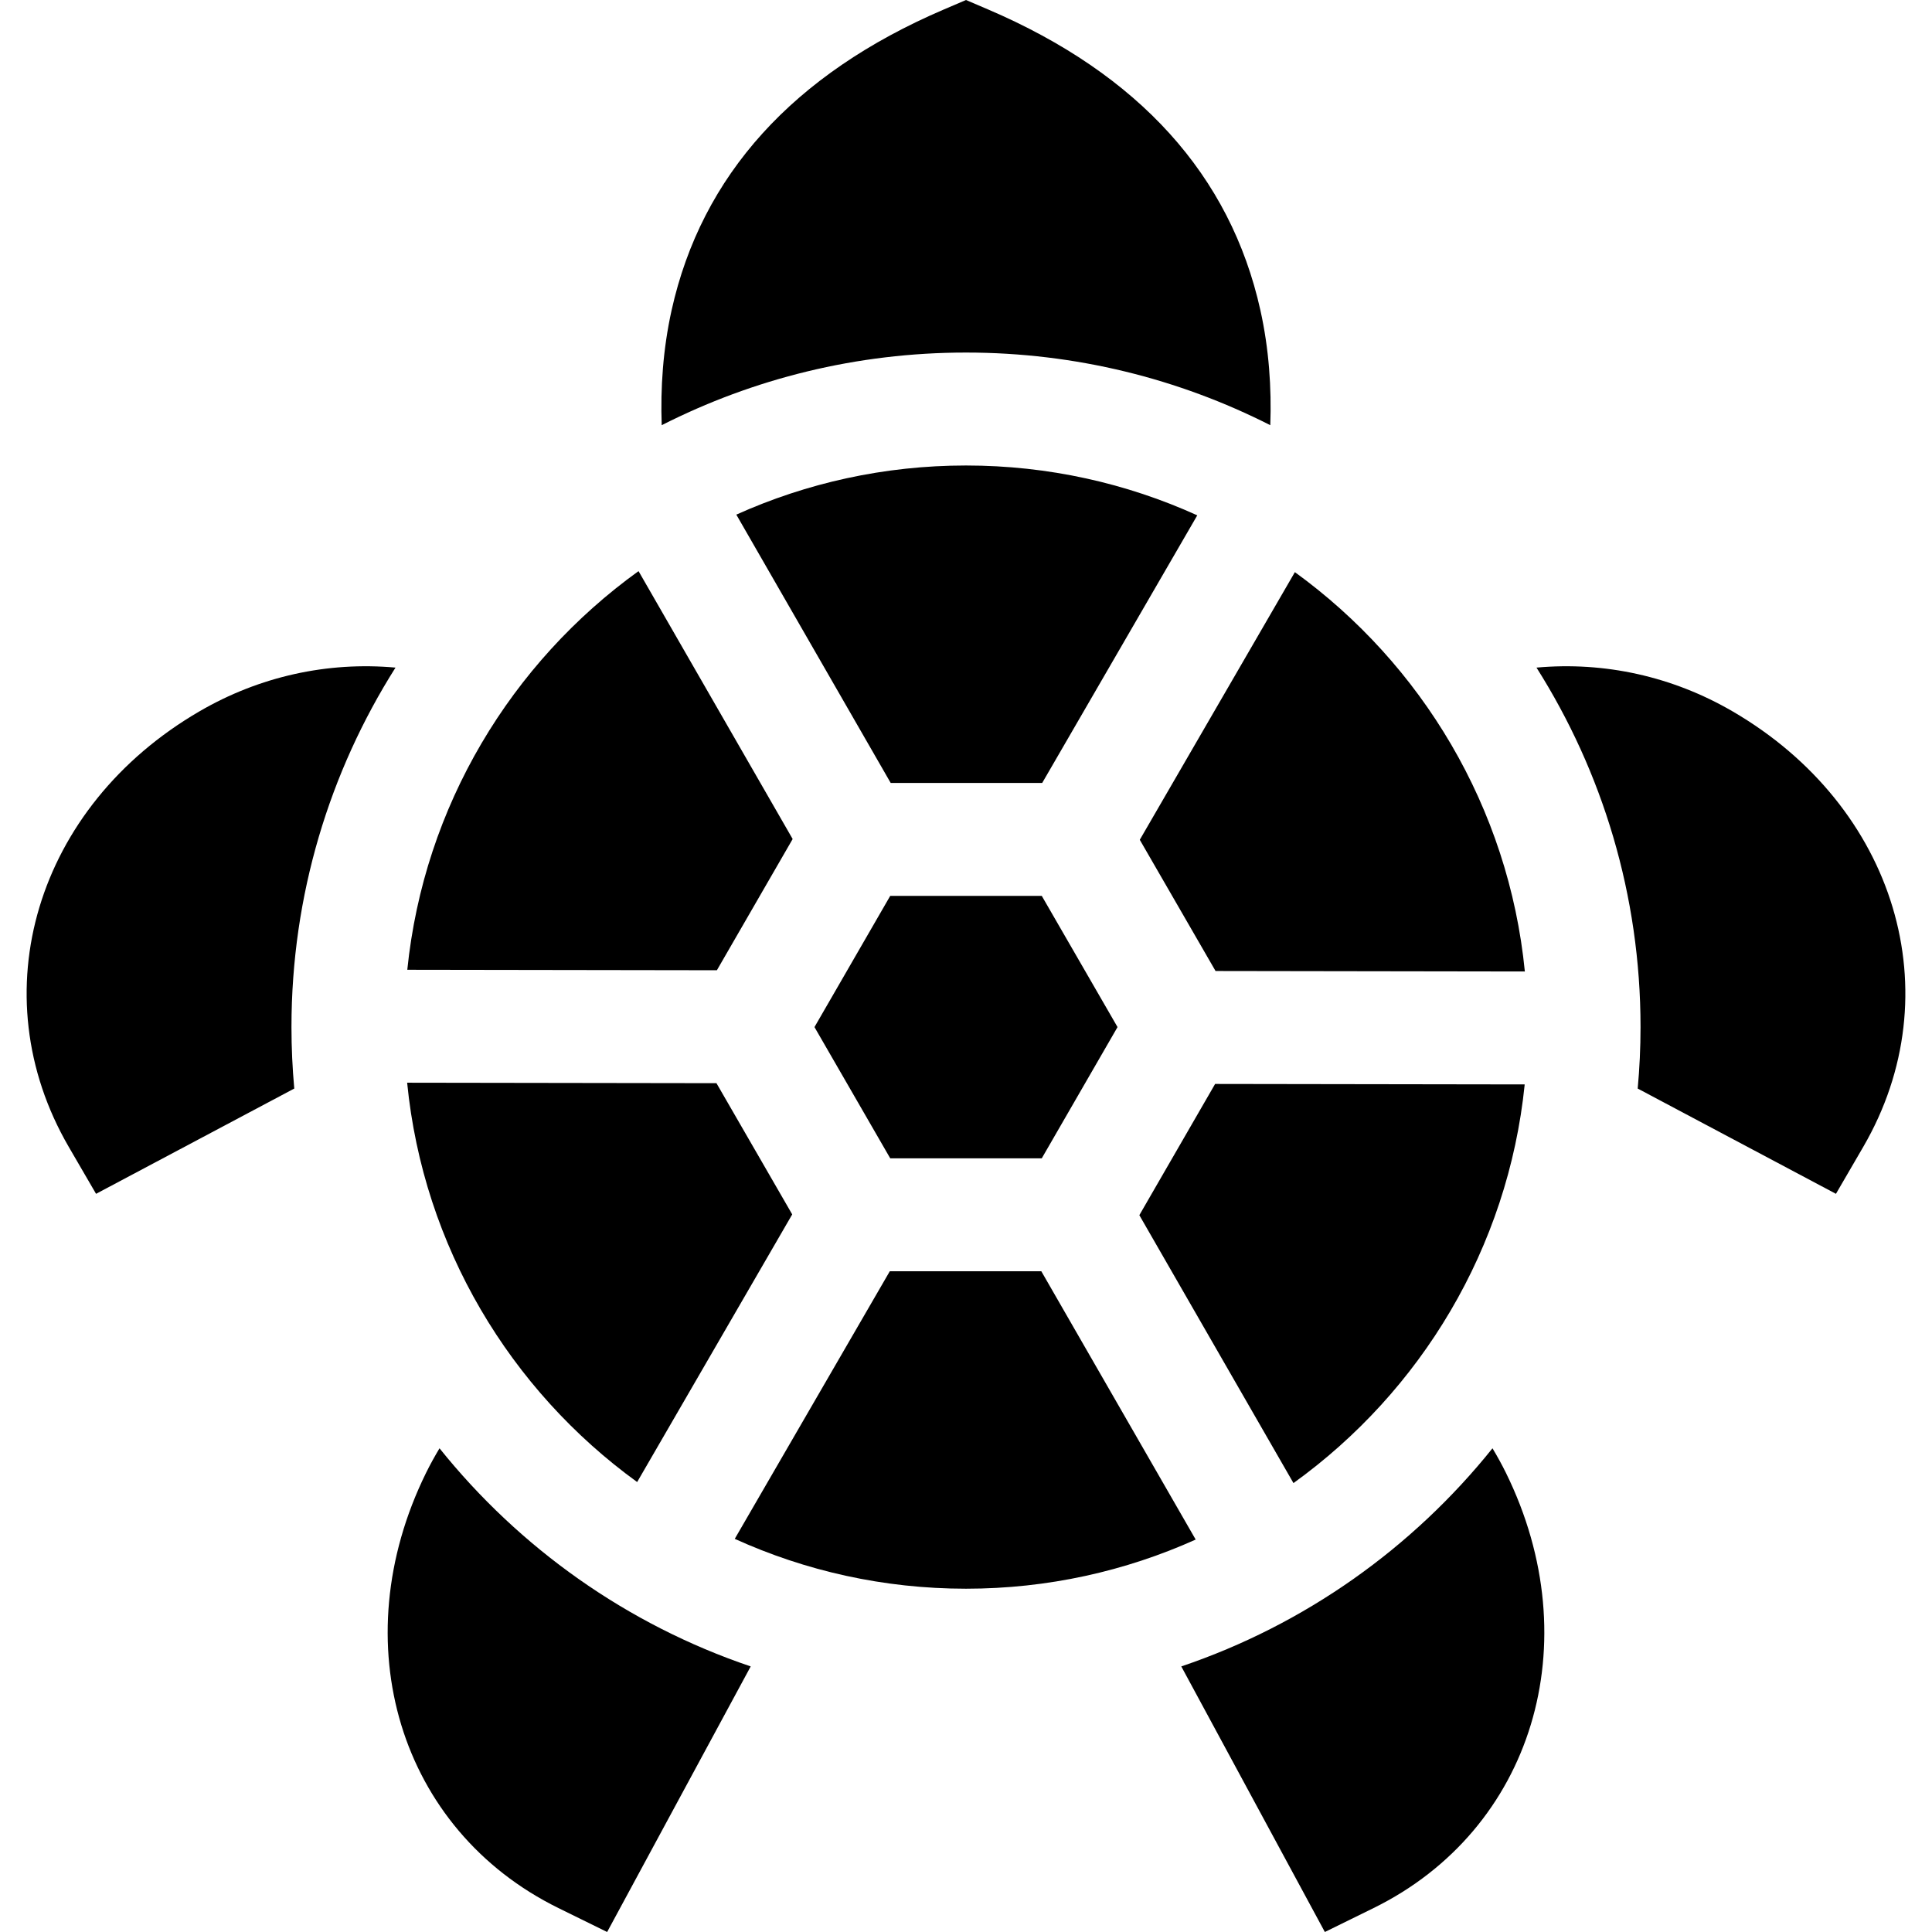 <?xml version="1.0" encoding="UTF-8"?>
<svg xmlns="http://www.w3.org/2000/svg" xmlns:xlink="http://www.w3.org/1999/xlink" width="256pt" height="256pt" viewBox="0 0 256 256" version="1.1">
<g id="surface1">
<path style=" stroke:none;fill-rule:nonzero;fill:rgb(0%,0%,0%);fill-opacity:1;" d="M 52.406 88.461 C 43.41 87.648 34.406 89.617 26.441 94.25 C 4.758 106.855 -2.691 131.668 9.109 151.965 L 12.727 158.188 L 38.992 144.238 C 38.75 141.555 38.621 138.84 38.621 136.094 C 38.621 118.598 43.68 102.258 52.406 88.461 Z M 52.406 88.461 "/>
<path style=" stroke:none;fill-rule:nonzero;fill:rgb(0%,0%,0%);fill-opacity:1;" d="M 229.559 94.25 C 221.594 89.617 212.59 87.648 203.594 88.461 C 212.32 102.258 217.379 118.598 217.379 136.094 C 217.379 138.84 217.25 141.555 217.004 144.238 L 243.273 158.188 L 246.891 151.965 C 258.691 131.668 251.242 106.855 229.559 94.25 Z M 229.559 94.25 "/>
<path style=" stroke:none;fill-rule:nonzero;fill:rgb(0%,0%,0%);fill-opacity:1;" d="M 58.238 191.906 C 57.605 192.965 57 194.051 56.449 195.172 C 45.379 217.676 52.922 242.461 73.988 252.824 L 80.449 256 L 99.473 220.809 C 83.098 215.277 68.836 205.121 58.238 191.906 Z M 58.238 191.906 "/>
<path style=" stroke:none;fill-rule:nonzero;fill:rgb(0%,0%,0%);fill-opacity:1;" d="M 199.551 195.172 C 199 194.051 198.395 192.965 197.762 191.906 C 187.164 205.121 172.902 215.277 156.527 220.809 L 175.551 256 L 182.012 252.824 C 203.078 242.461 210.621 217.676 199.551 195.172 Z M 199.551 195.172 "/>
<path style=" stroke:none;fill-rule:nonzero;fill:rgb(0%,0%,0%);fill-opacity:1;" d="M 167.008 41.102 C 163.031 23.219 150.898 9.812 130.949 1.262 L 128 0 L 125.051 1.262 C 105.102 9.812 92.969 23.219 88.992 41.102 C 87.848 46.262 87.504 51.414 87.68 56.34 C 99.801 50.188 113.5 46.715 128 46.715 C 142.5 46.715 156.199 50.188 168.32 56.34 C 168.496 51.414 168.152 46.262 167.008 41.102 Z M 167.008 41.102 "/>
<path style=" stroke:none;fill-rule:nonzero;fill:rgb(0%,0%,0%);fill-opacity:1;" d="M 161.008 143.629 L 150.969 161.016 L 171.391 196.516 C 188.23 184.387 199.82 165.406 202.031 143.691 Z M 161.008 143.629 "/>
<path style=" stroke:none;fill-rule:nonzero;fill:rgb(0%,0%,0%);fill-opacity:1;" d="M 171.578 75.812 L 151.027 111.277 L 161.066 128.664 L 202.051 128.727 C 199.906 106.996 188.375 87.988 171.578 75.812 Z M 171.578 75.812 "/>
<path style=" stroke:none;fill-rule:nonzero;fill:rgb(0%,0%,0%);fill-opacity:1;" d="M 84.609 75.676 C 67.77 87.805 56.18 106.785 53.969 128.5 L 94.992 128.562 L 105.031 111.176 Z M 84.609 75.676 "/>
<path style=" stroke:none;fill-rule:nonzero;fill:rgb(0%,0%,0%);fill-opacity:1;" d="M 137.98 168.449 L 117.902 168.449 L 97.359 203.906 C 106.707 208.148 117.082 210.512 128 210.512 C 138.836 210.512 149.137 208.18 158.434 204 Z M 137.98 168.449 "/>
<path style=" stroke:none;fill-rule:nonzero;fill:rgb(0%,0%,0%);fill-opacity:1;" d="M 94.934 143.527 L 53.949 143.465 C 56.094 165.195 67.629 184.203 84.426 196.379 L 104.973 160.914 Z M 94.934 143.527 "/>
<path style=" stroke:none;fill-rule:nonzero;fill:rgb(0%,0%,0%);fill-opacity:1;" d="M 128 61.68 C 117.164 61.68 106.863 64.008 97.566 68.191 L 118.02 103.742 L 138.098 103.742 L 158.645 68.285 C 149.293 64.043 138.918 61.68 128 61.68 Z M 128 61.68 "/>
<path style=" stroke:none;fill-rule:nonzero;fill:rgb(0%,0%,0%);fill-opacity:1;" d="M 138.039 118.707 L 117.961 118.707 L 107.922 136.094 L 117.961 153.484 L 138.039 153.484 L 148.078 136.094 Z M 138.039 118.707 "/>
</g>
</svg>

